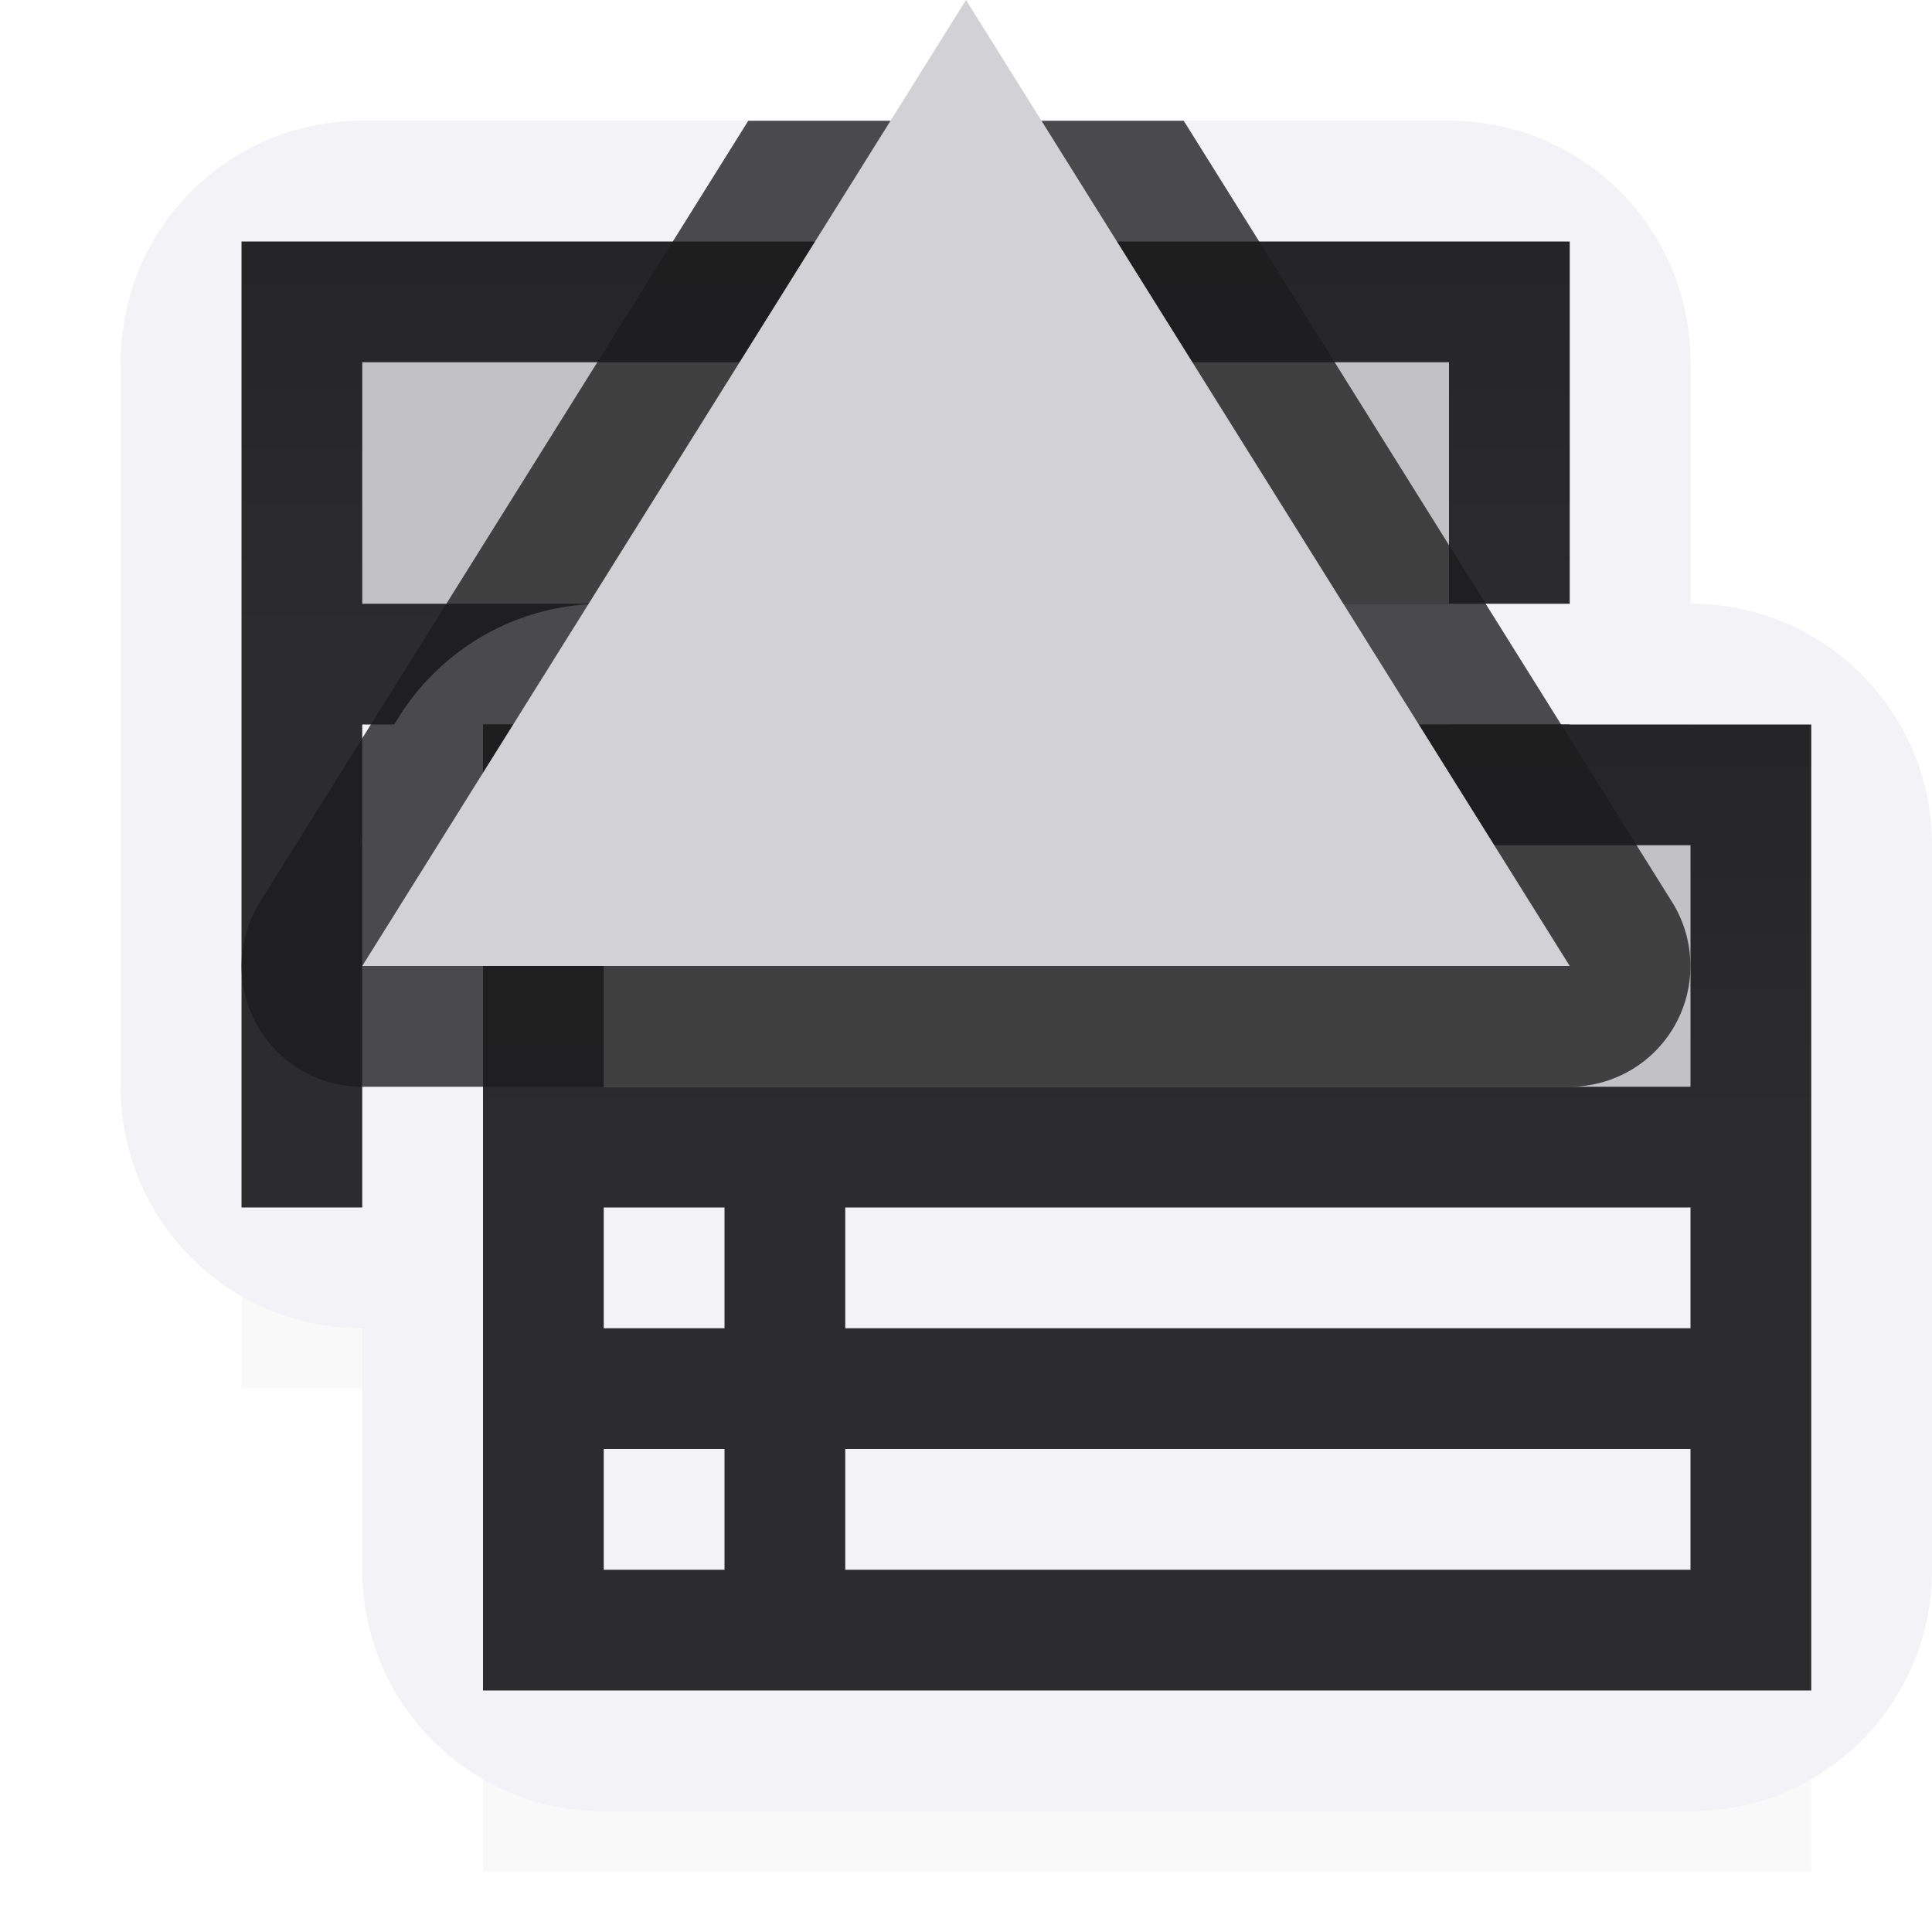 <svg viewBox="0 0 16 16" xmlns="http://www.w3.org/2000/svg" xmlns:xlink="http://www.w3.org/1999/xlink"><filter id="a" color-interpolation-filters="sRGB" height="1.095" width="1.097" x="-.049" y="-.047"><feGaussianBlur stdDeviation=".366"/></filter><linearGradient id="b" gradientTransform="translate(0 1)" gradientUnits="userSpaceOnUse" x1="8" x2="8" xlink:href="#d" y1="13" y2="1"/><linearGradient id="c" gradientTransform="translate(0 2)" gradientUnits="userSpaceOnUse" x1="8" x2="8" xlink:href="#d" y1="13" y2="1"/><linearGradient id="d" gradientTransform="translate(0 2)" gradientUnits="userSpaceOnUse" x1="8" x2="8" y1="13" y2="1"><stop offset="0" stop-color="#2c2c2e"/><stop offset=".389" stop-color="#2c2c2e"/><stop offset="1" stop-color="#1c1c1e"/></linearGradient>







     /&amp;amp;amp;amp;amp;gt;
 <path d="m2 8.941h11v2.559h-11z" filter="url(#a)" opacity=".15" stroke-width="1.015"/><path d="m4 12.941h11v2.559h-11z" filter="url(#a)" opacity=".15" stroke-width="1.015"/><g transform="translate(-2 -5)"><path d="m5 6c-1.108 0-2 .892-2 2v6c0 1.108.892 2 2 2h9c1.108 0 2-.892 2-2v-6c0-1.108-.892-2-2-2zm-1 1h11v8h-11z" fill="#f2f2f7"/><path d="m4 7v8h11v-8z" fill="url(#c)"/><path d="m5 8h9v2h-9z" fill="#c2c2c4"/><g fill="#f2f2f7"><path d="m5 13h1v1h-1z"/><path d="m5 11h1v1h-1z"/><path d="m7 13h7v1h-7z"/><path d="m7 11h7v1h-7z"/></g></g><path d="m5 5c-1.108 0-2 .892-2 2v6c0 1.108.892 2 2 2h9c1.108 0 2-.892 2-2v-6c0-1.108-.892-2-2-2zm-1 1h11v8h-11z" fill="#f2f2f7"/><path d="m4 6v8h11v-8z" fill="url(#b)"/><path d="m5 7h9v2h-9z" fill="#c2c2c4"/><g fill="#f2f2f7" transform="translate(0 -1)"><path d="m5 13h1v1h-1z"/><path d="m5 11h1v1h-1z"/><path d="m7 13h7v1h-7z"/><path d="m7 11h7v1h-7z"/></g><path d="m6.197 1-4.045 6.471a1 1 0 0 0 .848 1.529h10a1 1 0 0 0 .848-1.529l-4.045-6.471z" fill="#1c1c1e" fill-opacity=".784"/><path d="m13 8h-10l5-8z" fill="#d1d1d6"/></svg>